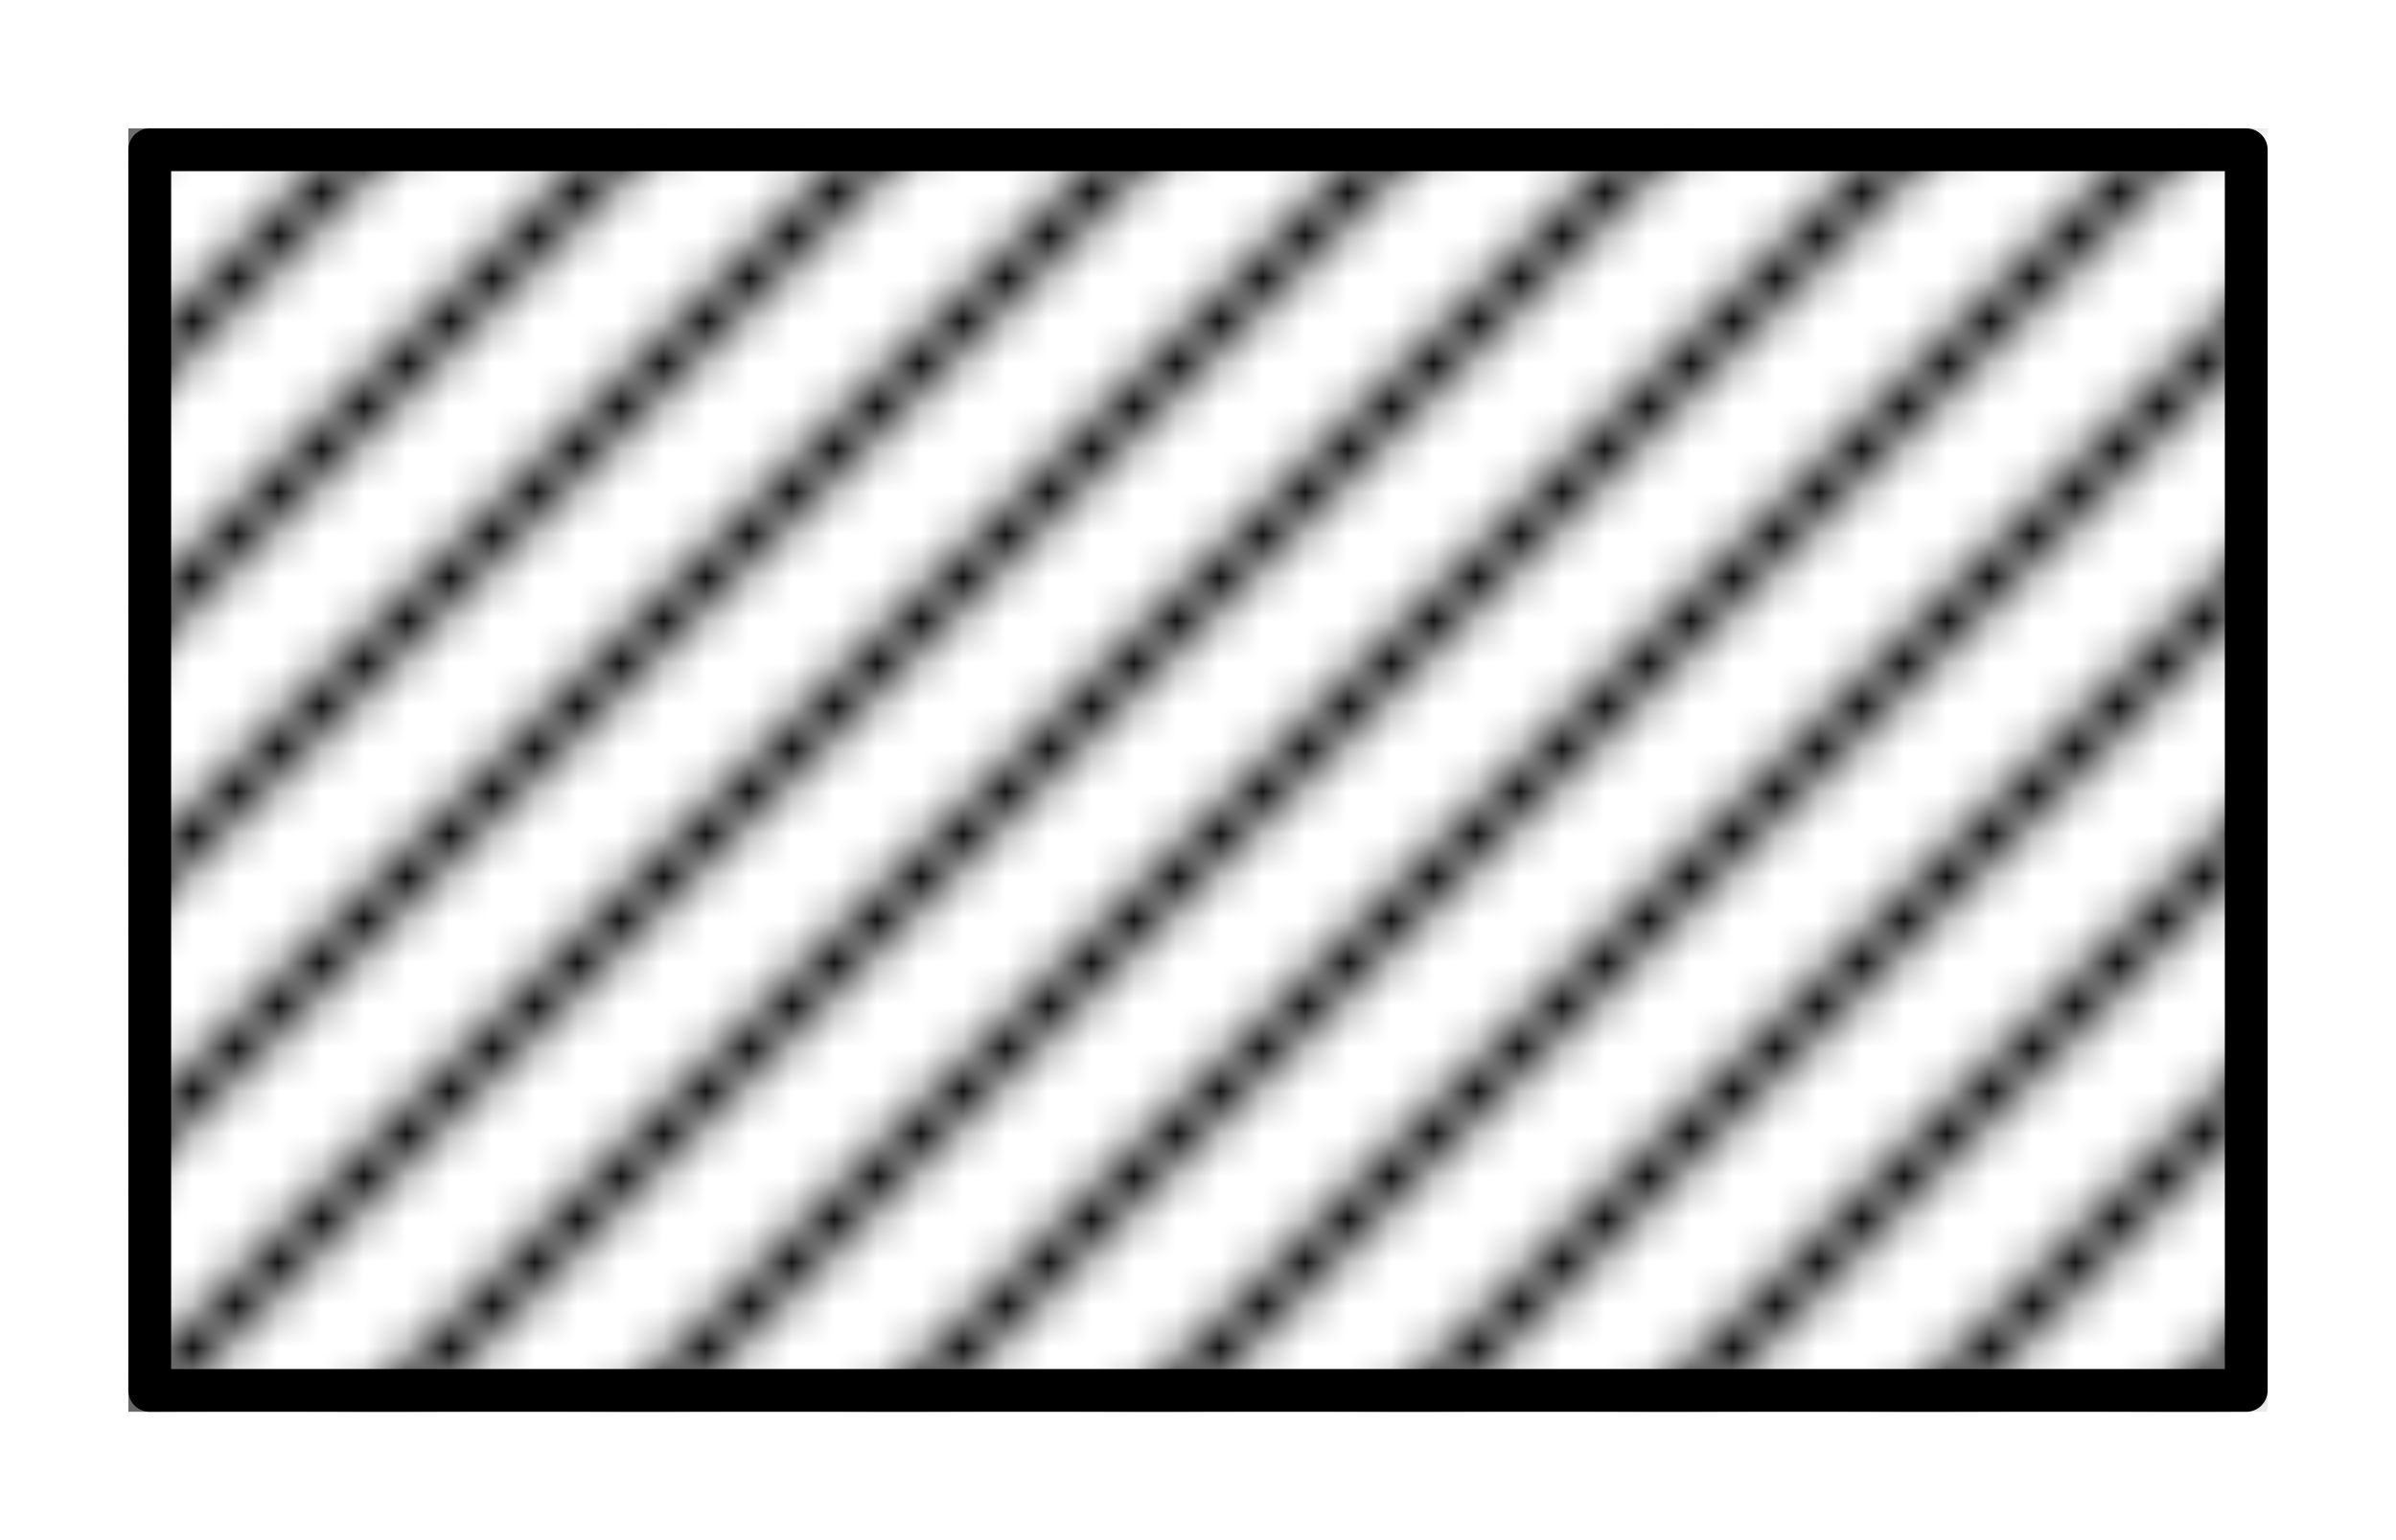<?xml version="1.0" encoding="UTF-8"?>
<svg xmlns="http://www.w3.org/2000/svg" xmlns:xlink="http://www.w3.org/1999/xlink" width="56" height="36" viewBox="0 0 56 36">
<defs>
<clipPath id="clip-0">
<path clip-rule="nonzero" d="M 0 0 L 12 0 L 12 12 L 0 12 Z M 0 0 "/>
</clipPath>
<clipPath id="clip-1">
<rect x="0" y="0" width="12" height="12"/>
</clipPath>
<g id="source-204" clip-path="url(#clip-1)">
<g clip-path="url(#clip-0)">
<path fill="none" stroke-width="1" stroke-linecap="butt" stroke-linejoin="miter" stroke="rgb(0%, 0%, 0%)" stroke-opacity="1" stroke-miterlimit="10" d="M 13 -13 L -1 1 M 13 -7 L -1 7 M 13 -1 L -1 13 M 13 5 L -1 19 M 13 11 L -1 25 "/>
</g>
</g>
<pattern id="pattern-0" patternUnits="userSpaceOnUse" x="0" y="0" width="12" height="12" viewBox="0 0 12 12" patternTransform="matrix(1, 0, 0, 1, 3, 3)">
<use xlink:href="#source-204"/>
</pattern>
</defs>
<path fill-rule="nonzero" fill="url(#pattern-0)" d="M 3 3 L 53 3 L 53 33 L 3 33 Z M 3 3 "/>
<path fill="none" stroke-width="1" stroke-linecap="round" stroke-linejoin="round" stroke="rgb(0%, 0%, 0%)" stroke-opacity="1" stroke-miterlimit="10" d="M 0.5 0.5 L 49.5 0.5 L 49.5 29.5 L 0.5 29.5 Z M 0.5 0.5 " transform="matrix(1, 0, 0, 1, 3, 3)"/>
</svg>
